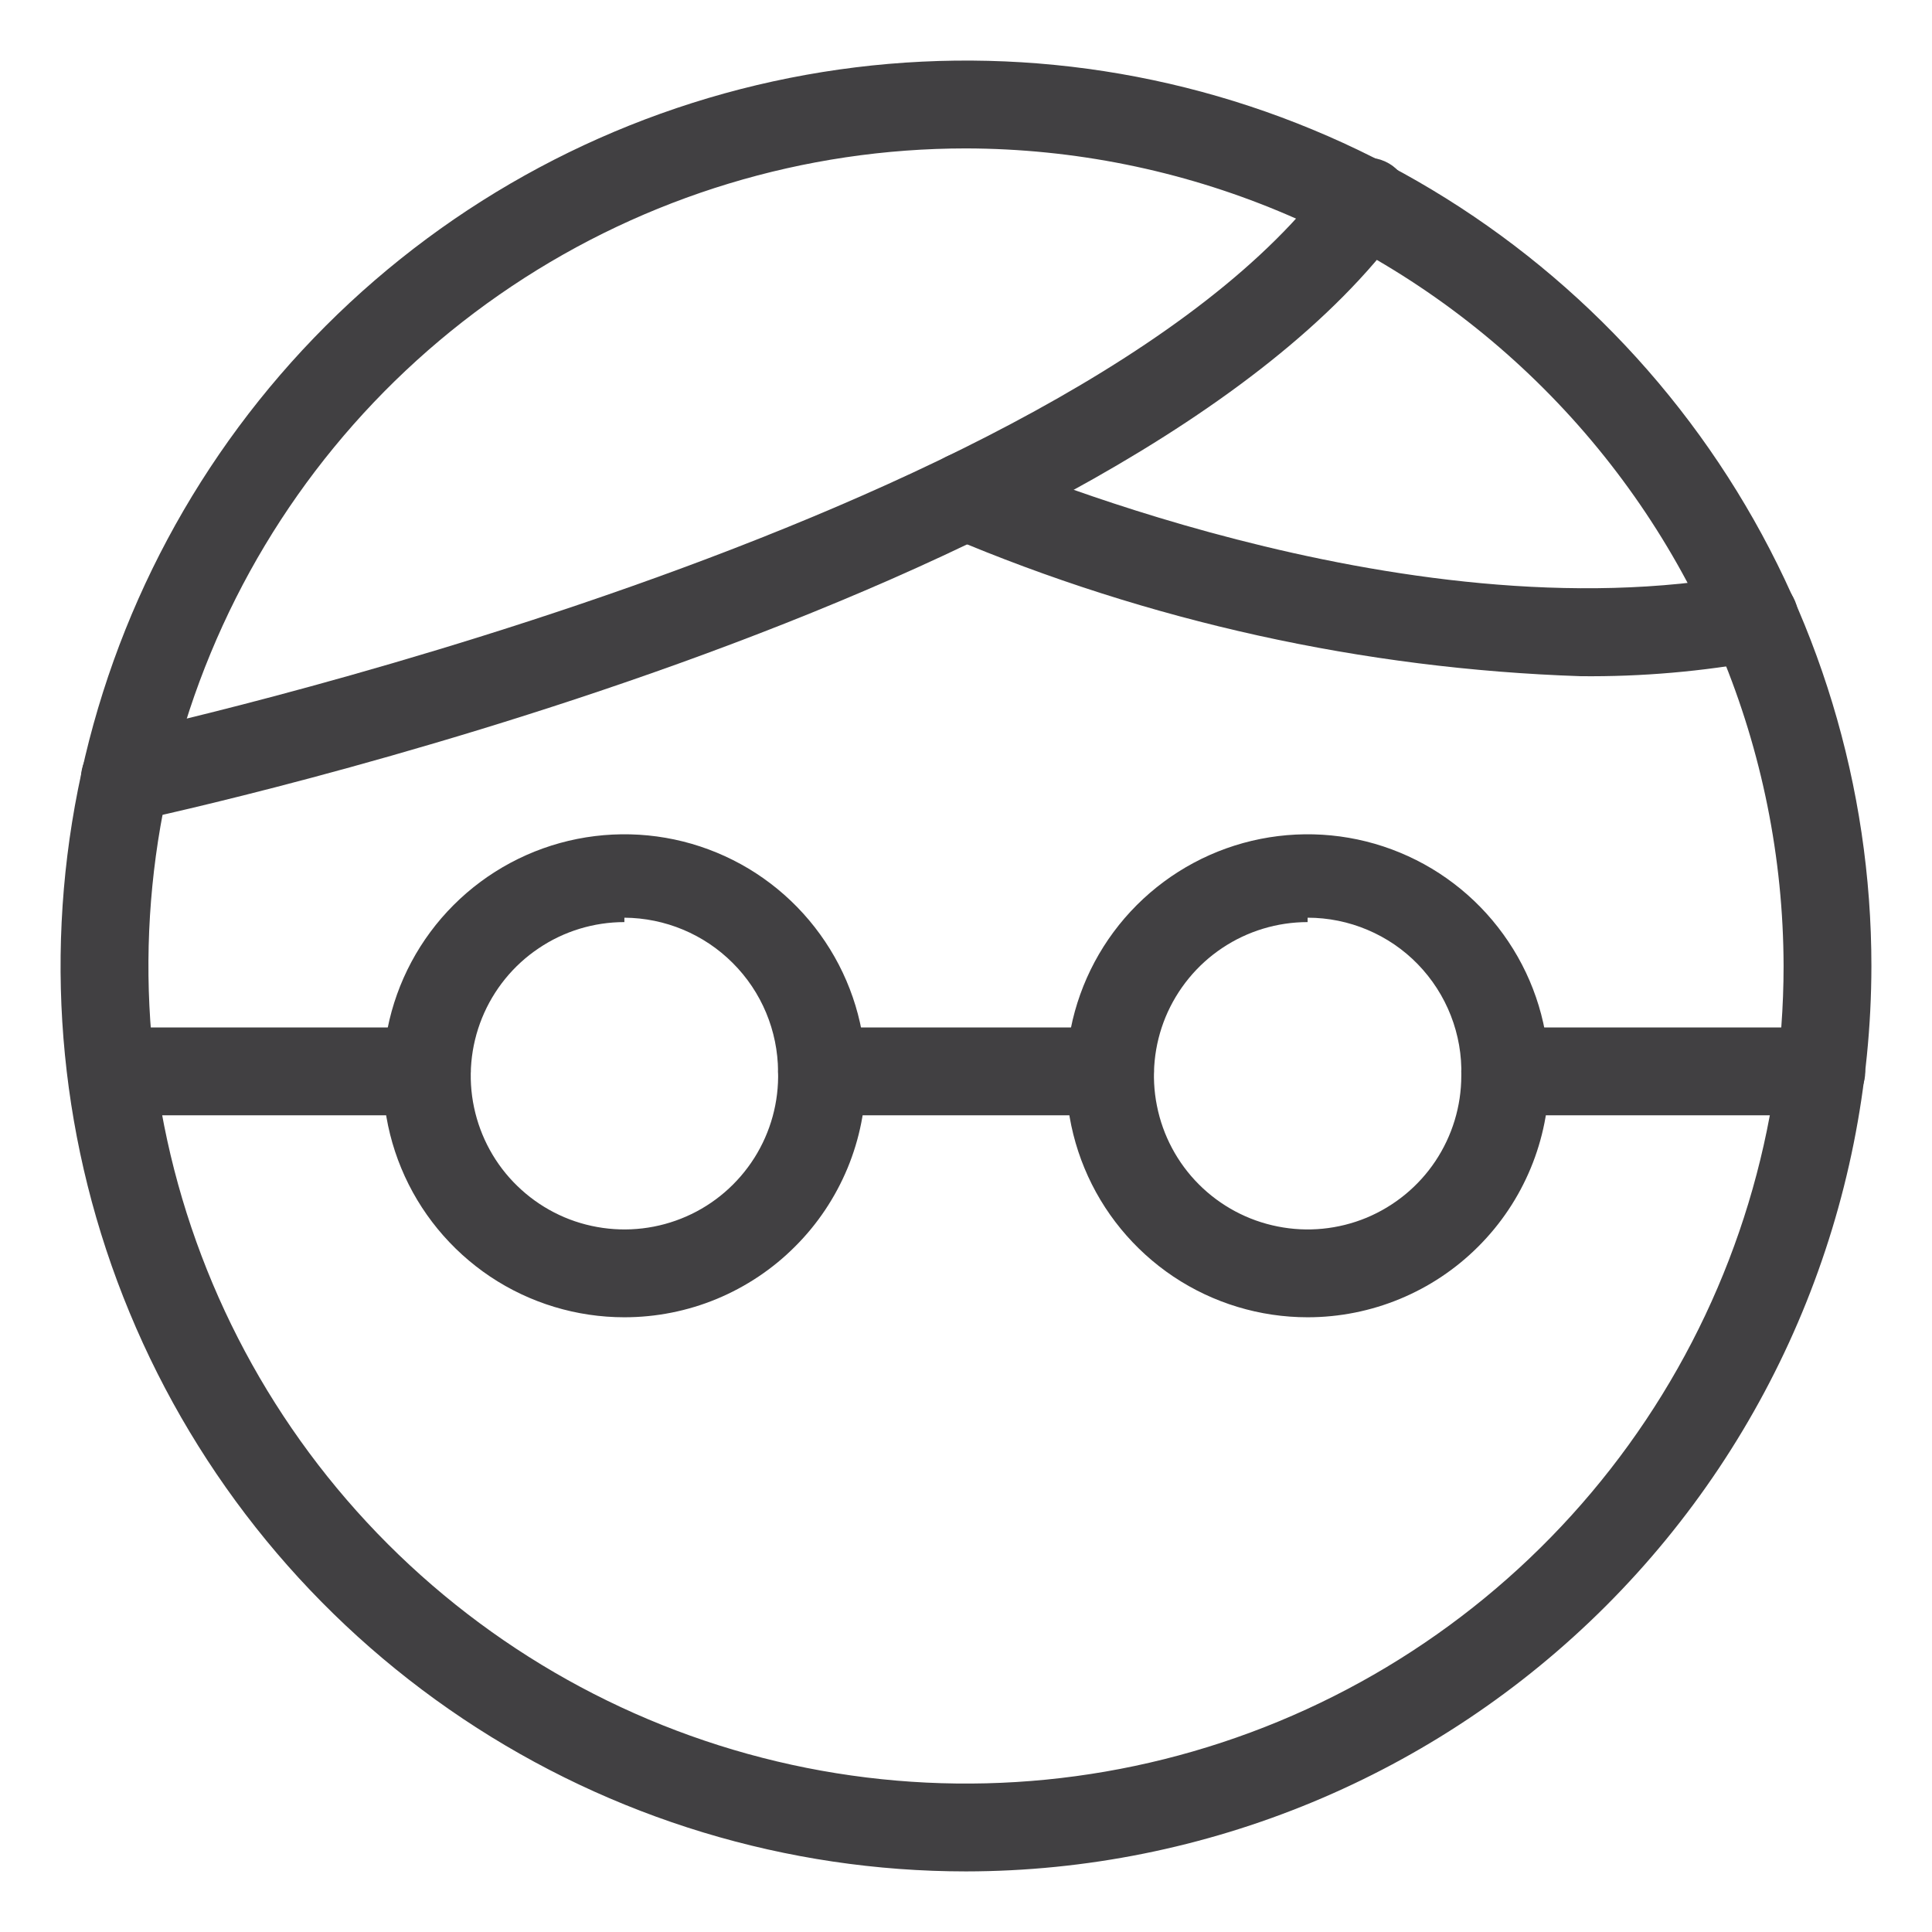 <svg width="22" height="22" viewBox="0 0 22 22" fill="none" xmlns="http://www.w3.org/2000/svg">
<path d="M11 21.31C8.961 21.31 6.967 20.705 5.272 19.572C3.577 18.439 2.255 16.829 1.475 14.945C0.694 13.062 0.49 10.989 0.888 8.989C1.286 6.989 2.268 5.152 3.71 3.71C5.152 2.268 6.989 1.286 8.989 0.888C10.989 0.49 13.062 0.694 14.945 1.475C16.829 2.255 18.439 3.577 19.572 5.272C20.705 6.967 21.31 8.961 21.31 11C21.307 13.733 20.22 16.354 18.287 18.287C16.354 20.22 13.733 21.307 11 21.31ZM11 1.69C9.159 1.69 7.359 2.236 5.828 3.259C4.297 4.282 3.103 5.736 2.399 7.437C1.694 9.138 1.51 11.01 1.869 12.816C2.228 14.622 3.115 16.281 4.417 17.583C5.719 18.885 7.378 19.772 9.184 20.131C10.99 20.49 12.861 20.306 14.563 19.601C16.264 18.897 17.718 17.703 18.741 16.172C19.764 14.641 20.31 12.841 20.31 11C20.305 8.532 19.322 6.167 17.577 4.423C15.832 2.678 13.467 1.695 11 1.69Z" fill="#414042"/>
<path d="M7.11 15C6.566 15 6.034 14.839 5.582 14.537C5.13 14.234 4.777 13.805 4.569 13.302C4.361 12.8 4.307 12.247 4.413 11.713C4.519 11.18 4.781 10.69 5.165 10.306C5.55 9.921 6.04 9.659 6.573 9.553C7.107 9.447 7.66 9.501 8.162 9.709C8.665 9.917 9.094 10.27 9.396 10.722C9.699 11.174 9.86 11.706 9.86 12.25C9.86 12.611 9.789 12.969 9.651 13.302C9.512 13.636 9.31 13.939 9.054 14.194C8.799 14.45 8.496 14.652 8.162 14.791C7.829 14.929 7.471 15 7.11 15ZM7.11 10.5C6.762 10.5 6.421 10.604 6.133 10.799C5.844 10.993 5.62 11.27 5.489 11.592C5.358 11.915 5.326 12.27 5.398 12.61C5.47 12.951 5.641 13.263 5.891 13.505C6.141 13.748 6.457 13.911 6.8 13.972C7.143 14.034 7.496 13.992 7.815 13.852C8.134 13.712 8.403 13.48 8.59 13.185C8.776 12.891 8.87 12.548 8.86 12.2C8.857 11.737 8.672 11.293 8.344 10.966C8.017 10.638 7.573 10.453 7.11 10.45V10.5Z" fill="#414042"/>
<path d="M14.89 15C14.346 15 13.814 14.839 13.362 14.537C12.91 14.234 12.557 13.805 12.349 13.302C12.141 12.8 12.087 12.247 12.193 11.713C12.299 11.18 12.561 10.69 12.945 10.306C13.33 9.921 13.82 9.659 14.353 9.553C14.887 9.447 15.44 9.501 15.942 9.709C16.445 9.917 16.874 10.27 17.176 10.722C17.479 11.174 17.64 11.706 17.64 12.25C17.64 12.979 17.35 13.679 16.834 14.194C16.319 14.71 15.619 15 14.89 15ZM14.89 10.5C14.544 10.5 14.205 10.603 13.918 10.795C13.63 10.987 13.406 11.261 13.273 11.58C13.141 11.9 13.106 12.252 13.174 12.591C13.241 12.931 13.408 13.243 13.652 13.487C13.897 13.732 14.209 13.899 14.549 13.966C14.888 14.034 15.24 13.999 15.56 13.867C15.879 13.734 16.153 13.51 16.345 13.222C16.537 12.934 16.64 12.596 16.64 12.25C16.647 12.016 16.606 11.783 16.521 11.565C16.436 11.347 16.308 11.148 16.145 10.98C15.982 10.812 15.787 10.679 15.571 10.588C15.356 10.497 15.124 10.45 14.89 10.45V10.5Z" fill="#414042"/>
<path d="M1.42 9.36C1.305 9.36 1.193 9.32 1.104 9.247C1.014 9.174 0.953 9.073 0.93 8.96C0.906 8.83 0.933 8.696 1.006 8.586C1.079 8.476 1.191 8.399 1.32 8.37C1.43 8.35 12.25 6 15.16 2C15.198 1.947 15.247 1.901 15.303 1.867C15.36 1.833 15.422 1.81 15.487 1.8C15.552 1.789 15.618 1.792 15.682 1.808C15.746 1.823 15.807 1.851 15.86 1.89C15.965 1.97 16.036 2.087 16.056 2.218C16.077 2.348 16.046 2.482 15.97 2.59C12.83 6.9 2 9.25 1.53 9.35L1.42 9.36Z" fill="#414042"/>
<path d="M18 7.7C15.523 7.617 13.082 7.078 10.8 6.11C10.678 6.057 10.582 5.958 10.533 5.834C10.484 5.71 10.487 5.572 10.54 5.45C10.593 5.328 10.692 5.232 10.816 5.183C10.94 5.134 11.078 5.137 11.2 5.19C11.25 5.19 15.94 7.28 19.88 6.54C20.011 6.516 20.146 6.545 20.256 6.62C20.367 6.694 20.443 6.809 20.47 6.94C20.493 7.07 20.464 7.204 20.389 7.312C20.314 7.421 20.2 7.496 20.07 7.52C19.387 7.647 18.694 7.707 18 7.7Z" fill="#414042"/>
<path d="M12.64 12.7H9.36C9.227 12.7 9.1 12.647 9.006 12.553C8.913 12.46 8.86 12.333 8.86 12.2C8.862 12.068 8.916 11.942 9.009 11.849C9.102 11.756 9.228 11.703 9.36 11.7H12.64C12.772 11.703 12.897 11.756 12.991 11.849C13.084 11.942 13.137 12.068 13.14 12.2C13.14 12.333 13.087 12.46 12.993 12.553C12.9 12.647 12.773 12.7 12.64 12.7Z" fill="#414042"/>
<path d="M4.86 12.7H1.27C1.137 12.7 1.01 12.647 0.916 12.553C0.823 12.46 0.77 12.333 0.77 12.2C0.773 12.068 0.826 11.942 0.919 11.849C1.013 11.756 1.138 11.703 1.27 11.7H4.86C4.993 11.7 5.12 11.753 5.214 11.846C5.307 11.94 5.36 12.067 5.36 12.2C5.36 12.333 5.307 12.46 5.214 12.553C5.12 12.647 4.993 12.7 4.86 12.7Z" fill="#414042"/>
<path d="M20.74 12.7H17.14C17.007 12.7 16.88 12.647 16.786 12.553C16.693 12.46 16.64 12.333 16.64 12.2C16.64 12.067 16.693 11.94 16.786 11.846C16.88 11.753 17.007 11.7 17.14 11.7H20.74C20.872 11.7 21 11.753 21.093 11.846C21.187 11.94 21.24 12.067 21.24 12.2C21.24 12.333 21.187 12.46 21.093 12.553C21 12.647 20.872 12.7 20.74 12.7Z" fill="#414042"/>
</svg>
